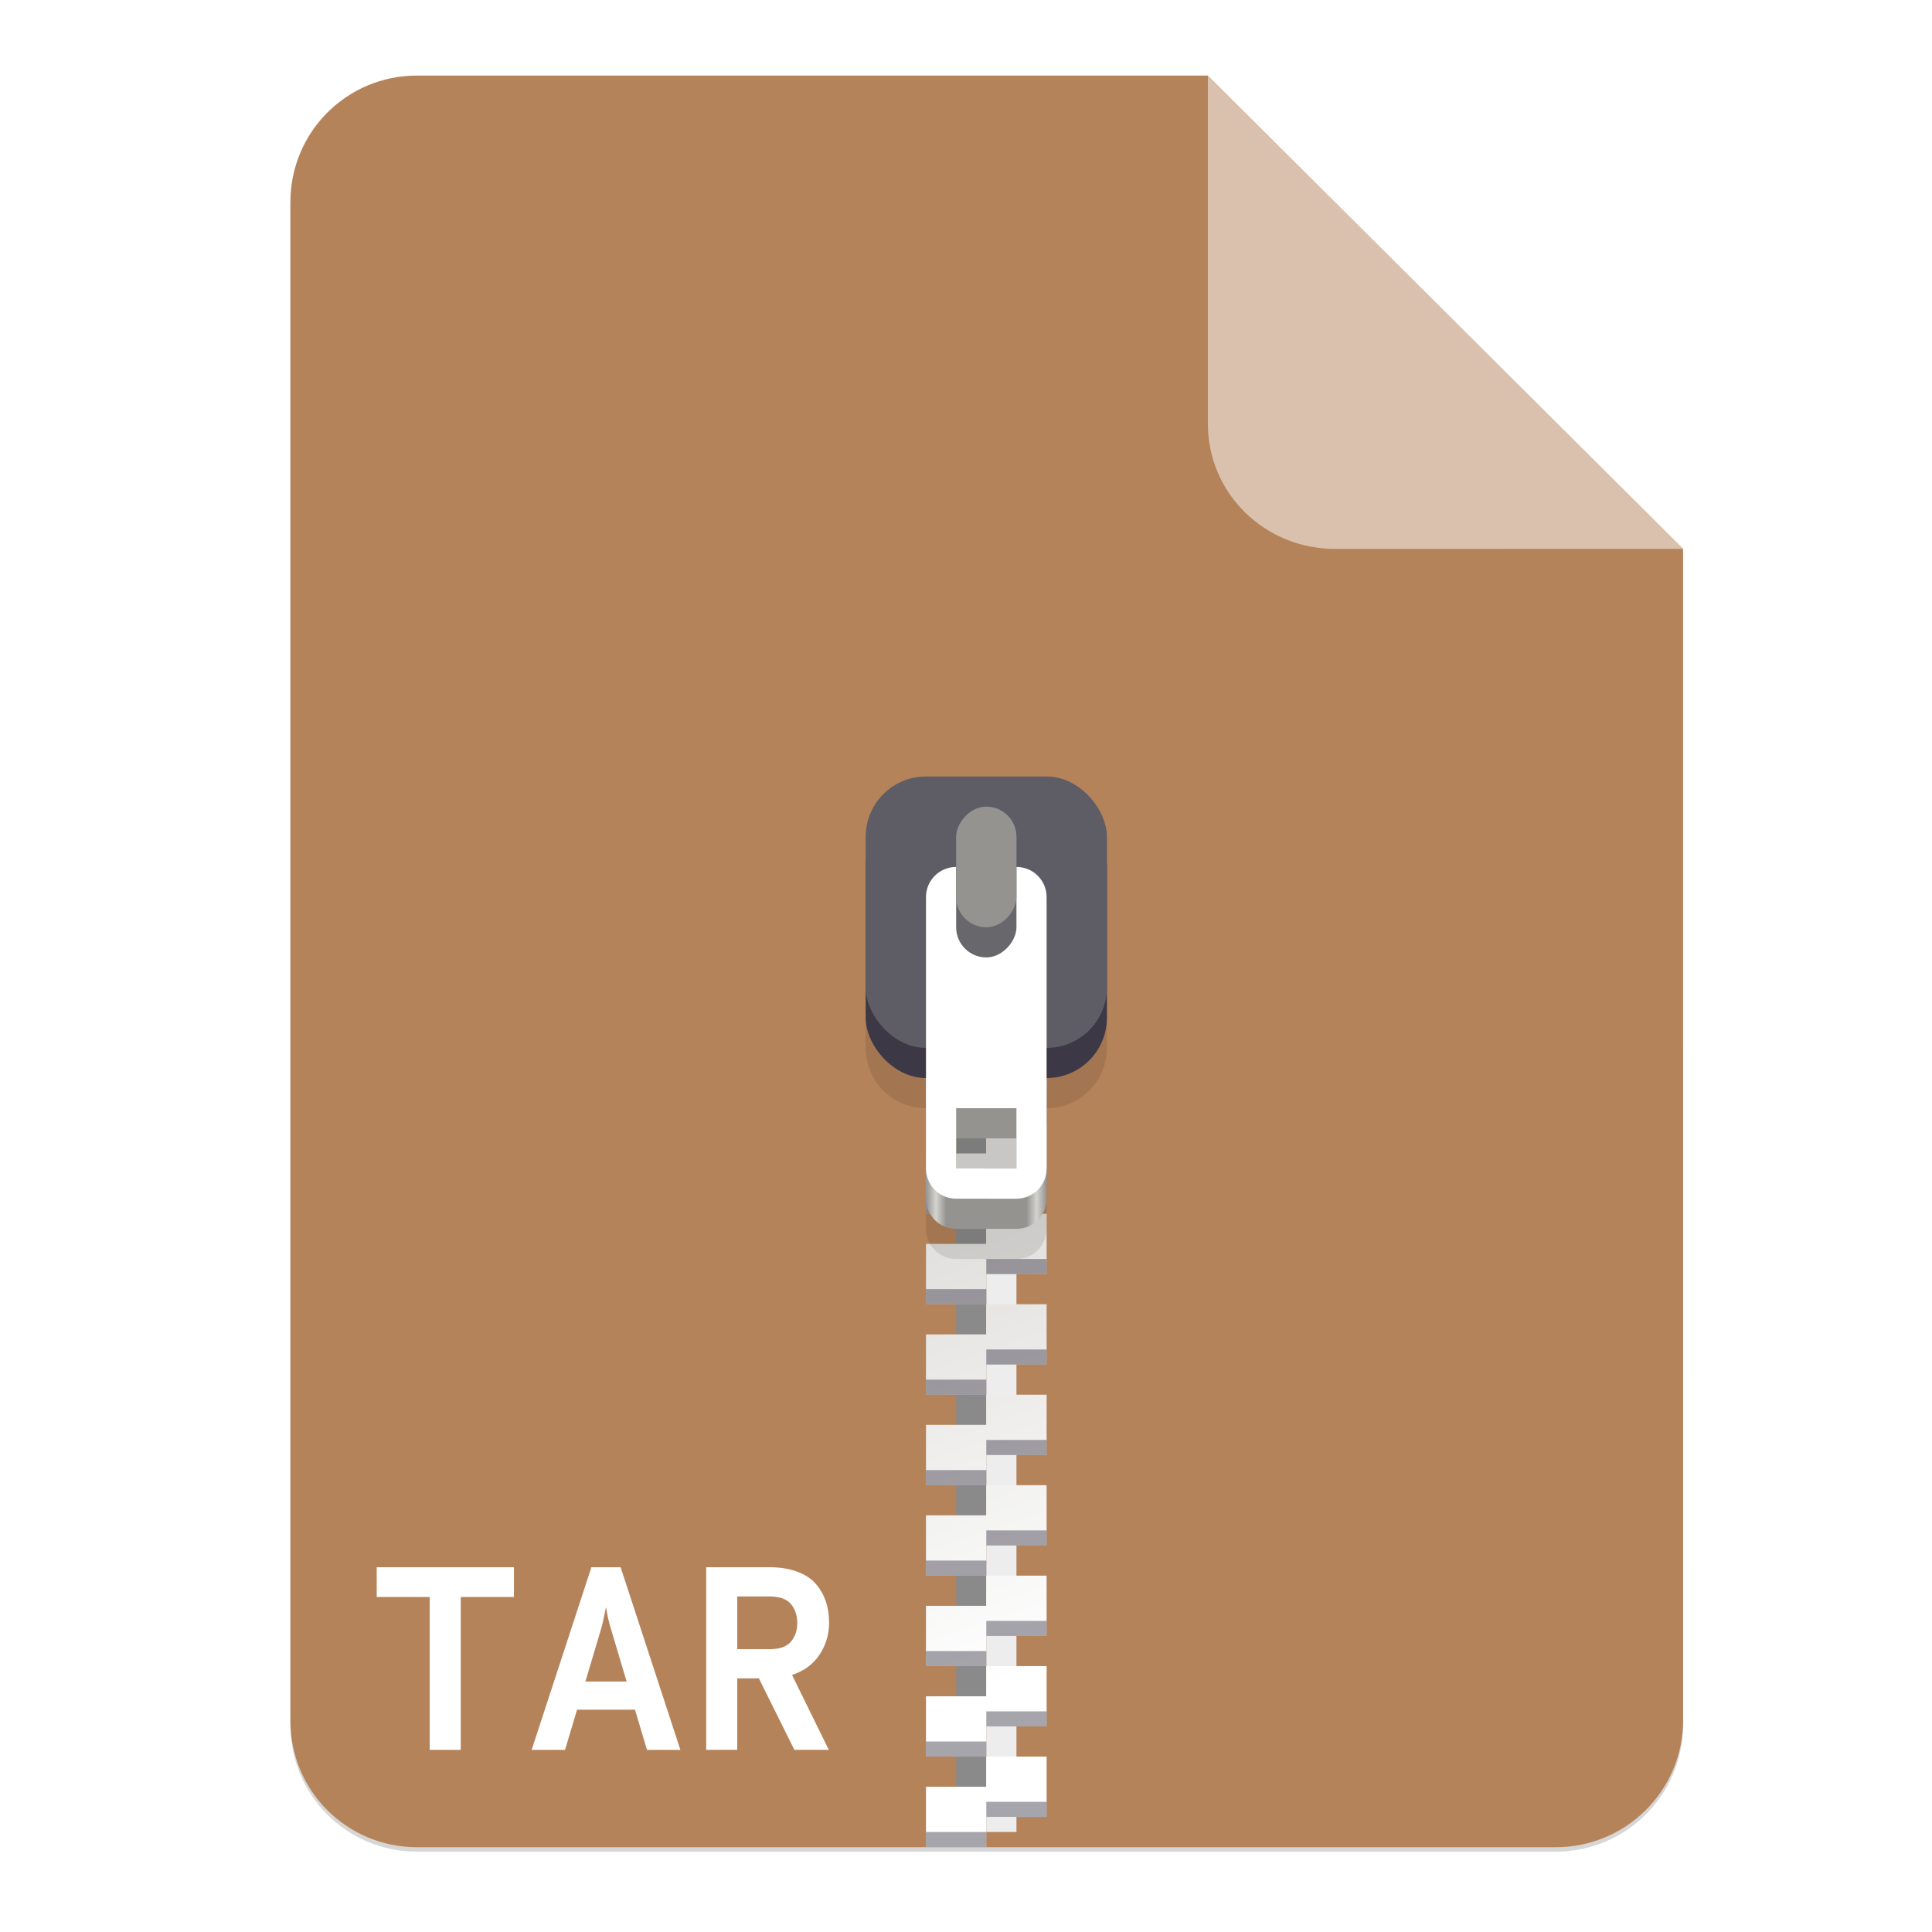 <?xml version="1.0" encoding="UTF-8" standalone="no"?>
<svg
   xmlns:dc="http://purl.org/dc/elements/1.1/"
   xmlns:cc="http://creativecommons.org/ns#"
   xmlns:rdf="http://www.w3.org/1999/02/22-rdf-syntax-ns#"
   xmlns:svg="http://www.w3.org/2000/svg"
   xmlns="http://www.w3.org/2000/svg"
   xmlns:sodipodi="http://sodipodi.sourceforge.net/DTD/sodipodi-0.dtd"
   xmlns:inkscape="http://www.inkscape.org/namespaces/inkscape"
   enable-background="new"
   height="128"
   viewBox="0 0 128 128"
   width="128"
   version="1.1"
   id="svg75"
   sodipodi:docname="2.svg"
   inkscape:version="0.92.4 (5da689c313, 2019-01-14)">
  <defs
     id="defs79">
    <filter
       inkscape:collect="always"
       style="color-interpolation-filters:sRGB"
       id="filter16020"
       x="-0.014"
       width="1.027"
       y="-0.011"
       height="1.021">
      <feGaussianBlur
         inkscape:collect="always"
         stdDeviation="2"
         id="feGaussianBlur16022" />
    </filter>
    <clipPath
       clipPathUnits="userSpaceOnUse"
       id="clipPath18689">
      <rect
         clip-path="none"
         transform="rotate(45)"
         ry="32"
         rx="32"
         y="123.999"
         x="486.037"
         height="362.943"
         width="362.943"
         id="rect18691"
         style="display:inline;opacity:1;vector-effect:none;fill:#4a86cf;fill-opacity:1;stroke:none;stroke-width:26.067;stroke-linecap:butt;stroke-linejoin:miter;stroke-miterlimit:4;stroke-dasharray:none;stroke-dashoffset:0;stroke-opacity:1;marker:none;marker-start:none;marker-mid:none;marker-end:none;paint-order:normal;enable-background:new" />
    </clipPath>
    <linearGradient
       id="linearGradient1329-3"
       gradientUnits="userSpaceOnUse"
       x1="11.823"
       x2="115.82"
       y1="268"
       y2="268">
      <stop
         offset="0"
         stop-color="#986a44"
         id="stop2-2" />
      <stop
         offset=".029"
         stop-color="#cdab8f"
         id="stop4-0" />
      <stop
         offset=".058"
         stop-color="#b5835a"
         id="stop6-6" />
      <stop
         offset=".942"
         stop-color="#b5835a"
         id="stop8-1" />
      <stop
         offset=".971"
         stop-color="#cdab8f"
         id="stop10-5" />
      <stop
         offset="1"
         stop-color="#986a44"
         id="stop12-5" />
    </linearGradient>
    <linearGradient
       id="linearGradient1610-4"
       gradientUnits="userSpaceOnUse"
       x1="70.586"
       x2="60"
       y1="223.255"
       y2="193">
      <stop
         offset="0"
         stop-color="#fff"
         id="stop15-7" />
      <stop
         offset="1"
         stop-color="#deddda"
         id="stop17-6" />
    </linearGradient>
    <linearGradient
       id="linearGradient1612-5"
       gradientUnits="userSpaceOnUse"
       x1="60"
       x2="68"
       y1="268"
       y2="268">
      <stop
         offset="0"
         stop-color="#949390"
         id="stop20-6" />
      <stop
         offset=".083"
         stop-color="#d5d3cf"
         id="stop22-9" />
      <stop
         offset=".167"
         stop-color="#949390"
         id="stop24-3" />
      <stop
         offset=".833"
         stop-color="#949390"
         id="stop26-7" />
      <stop
         offset=".917"
         stop-color="#d5d3cf"
         id="stop28-4" />
      <stop
         offset="1"
         stop-color="#949390"
         id="stop30-5" />
    </linearGradient>
  </defs>
  <sodipodi:namedview
     pagecolor="#ffffff"
     bordercolor="#666666"
     borderopacity="1"
     objecttolerance="10"
     gridtolerance="10"
     guidetolerance="10"
     inkscape:pageopacity="0"
     inkscape:pageshadow="2"
     inkscape:window-width="1920"
     inkscape:window-height="1016"
     id="namedview77"
     showgrid="false"
     inkscape:zoom="3.7565"
     inkscape:cx="-25.469838"
     inkscape:cy="9.1064079"
     inkscape:window-x="0"
     inkscape:window-y="27"
     inkscape:window-maximized="1"
     inkscape:current-layer="g3316" />
  <linearGradient
     id="linearGradient1329"
     gradientUnits="userSpaceOnUse"
     x1="11.823"
     x2="115.82"
     y1="268"
     y2="268">
    <stop
       offset="0"
       stop-color="#986a44"
       id="stop2" />
    <stop
       offset=".029"
       stop-color="#cdab8f"
       id="stop4" />
    <stop
       offset=".058"
       stop-color="#b5835a"
       id="stop6" />
    <stop
       offset=".942"
       stop-color="#b5835a"
       id="stop8" />
    <stop
       offset=".971"
       stop-color="#cdab8f"
       id="stop10" />
    <stop
       offset="1"
       stop-color="#986a44"
       id="stop12" />
  </linearGradient>
  <linearGradient
     id="linearGradient1610"
     gradientUnits="userSpaceOnUse"
     x1="70.586"
     x2="60"
     y1="223.255"
     y2="193">
    <stop
       offset="0"
       stop-color="#fff"
       id="stop15" />
    <stop
       offset="1"
       stop-color="#deddda"
       id="stop17" />
  </linearGradient>
  <linearGradient
     id="linearGradient1612"
     gradientUnits="userSpaceOnUse"
     x1="60"
     x2="68"
     y1="268"
     y2="268">
    <stop
       offset="0"
       stop-color="#949390"
       id="stop20" />
    <stop
       offset=".083"
       stop-color="#d5d3cf"
       id="stop22" />
    <stop
       offset=".167"
       stop-color="#949390"
       id="stop24" />
    <stop
       offset=".833"
       stop-color="#949390"
       id="stop26" />
    <stop
       offset=".917"
       stop-color="#d5d3cf"
       id="stop28" />
    <stop
       offset="1"
       stop-color="#949390"
       id="stop30" />
  </linearGradient>
  <g
     transform="matrix(0.262,0,0,0.262,-1.675,52.081)"
     id="g1881"
     style="display:inline;stroke-width:0.25;enable-background:new">
    <g
       id="g1877"
       style="stroke-width:0.25">
      <path
         sodipodi:nodetypes="sccssssss"
         inkscape:connector-curvature="0"
         id="path1871"
         d="m 111.828,-178.55 h 200 L 432,-58.879 432.005,237.361 c 3.1e-4,17.728 -14.449,32.088 -32.177,32.088 h -288 c -17.728,0 -32,-14.272 -32,-32 v -384 c 0,-17.728 14.272,-32 32,-32 z"
         clip-path="none"
         style="display:inline;opacity:0.4;fill:#000000;fill-opacity:1;stroke:none;stroke-width:0.5;stroke-linejoin:round;stroke-miterlimit:4;stroke-dasharray:none;stroke-opacity:1;filter:url(#filter16020);enable-background:new" />
      <path
         style="display:inline;opacity:1;fill:#b5835a;fill-opacity:1;stroke:none;stroke-width:0.5;stroke-linejoin:round;stroke-miterlimit:4;stroke-dasharray:none;stroke-opacity:1;enable-background:new"
         clip-path="none"
         d="m 111.828,-179.672 h 200 L 432,-60 l 0.005,296.24 c 3.1e-4,17.728 -14.449,32.088 -32.177,32.088 h -288 c -17.728,0 -32,-14.272 -32,-32 v -384 c 0,-17.728 14.272,-32 32,-32 z"
         id="path1873"
         inkscape:connector-curvature="0"
         sodipodi:nodetypes="sccssssss" />
      <path
         inkscape:connector-curvature="0"
         style="display:inline;opacity:0.5;vector-effect:none;fill:#ffffff;fill-opacity:1;stroke:none;stroke-width:0.5;stroke-linecap:butt;stroke-linejoin:round;stroke-miterlimit:4;stroke-dasharray:none;stroke-dashoffset:0;stroke-opacity:1;enable-background:new"
         d="m 311.828,-179.672 v 88 c 0,17.728 14.442,31.694 32.17,31.694 L 432,-60 Z"
         id="path1875"
         sodipodi:nodetypes="csccc" />
      <g
         style="enable-background:new"
         id="g1232"
         transform="matrix(3.813,0,0,3.813,-1006.798,-179.142)">
        <g
           id="g1147"
           transform="translate(0.177,-172)"
           style="enable-background:new">
          <g
             id="g1248"
             transform="translate(-1.382,0.672)">
            <path
               style="fill:#8a8a8a;fill-opacity:1"
               inkscape:connector-curvature="0"
               d="m 330.335,227.672 h 2 v 60 h -2 z"
               id="path1113" />
            <path
               style="fill:#ededed;fill-opacity:1"
               inkscape:connector-curvature="0"
               d="m 332.335,287.671 h 2 v -60 h -2 z"
               id="path1115" />
            <g
               style="enable-background:new"
               transform="translate(268.335,52.672)"
               id="g1121">
              <path
                 style="fill:url(#linearGradient1610)"
                 inkscape:connector-curvature="0"
                 d="m 60,178 v 4 h 4 v -2 h 4 v -2 h -4 z m 4,4 v 2 h -4 v 4 h 4 v -2 h 4 v -4 z m 0,6 v 2 h -4 v 4 h 4 v -2 h 4 v -4 z m 0,6 v 2 h -4 v 4 h 4 v -2 h 4 v -2 -2 z m 0,6 v 2 h -4 v 4 h 4 v -2 h 4 v -4 z m 0,6 v 2 h -4 v 4 h 4 v -2 h 4 v -4 z m 0,6 v 2 h -4 v 4 h 4 v -2 h 4 v -2 -2 z m 0,6 v 2 h -4 v 4 h 4 v -2 h 4 v -4 z m 0,6 v 2 h -4 v 4 h 4 v -2 h 4 v -4 z m 0,6 v 2 h -4 v 4 h 4 v -2 h 4 v -2 -2 z"
                 id="path1117" />
              <path
                 style="opacity:0.4;fill:#241f31"
                 inkscape:connector-curvature="0"
                 d="m 64,179 v 1 h 4 v -1 z m -4,2 v 1 h 4 v -1 z m 4,4 v 1 h 4 v -1 z m -4,2 v 1 h 4 v -1 z m 4,4 v 1 h 4 v -1 z m -4,2 v 1 h 4 v -1 z m 4,4 v 1 h 4 v -1 z m -4,2 v 1 h 4 v -1 z m 4,4 v 1 h 4 v -1 z m -4,2 v 1 h 4 v -1 z m 4,4 v 1 h 4 v -1 z m -4,2 v 1 h 4 v -1 z m 4,4 v 1 h 4 v -1 z m -4,2 v 1 h 4 v -1 z m 4,4 v 1 h 4 v -1 z m -4,2 v 1 h 4 v -1 z m 4,4 v 1 h 4 v -1 z m -4,2 v 1 h 4 v -1 z m 4,4 v 1 h 4 v -1 z m -4,2 v 1 h 4 v -1 z"
                 id="path1119" />
            </g>
            <path
               style="opacity:0.1"
               inkscape:connector-curvature="0"
               d="m 328.335,221.672 c -2.216,0 -4,1.784 -4,4 v 10 c 0,2.216 1.784,4 4,4 v 8 c 0,1.108 0.892,2 2,2 h 4 c 1.108,0 2,-0.892 2,-2 v -8 c 2.216,0 4,-1.784 4,-4 v -10 c 0,-2.216 -1.784,-4 -4,-4 z m 2,22 h 4 v 4 h -4 z"
               id="path1123" />
            <g
               style="enable-background:new"
               transform="translate(268.335,-30.328)"
               id="g1139">
              <path
                 style="fill:url(#linearGradient1612)"
                 inkscape:connector-curvature="0"
                 d="m 62,258 c -1.108,0 -2,0.892 -2,2 v 16 c 0,1.108 0.892,2 2,2 h 4 c 1.108,0 2,-0.892 2,-2 v -16 c 0,-1.108 -0.892,-2 -2,-2 z m 0,14 h 4 v 4 h -4 z"
                 id="path1125" />
              <rect
                 style="fill:#3d3846"
                 height="18"
                 rx="4"
                 width="16"
                 x="56"
                 y="250"
                 id="rect1127" />
              <rect
                 style="fill:#5e5c64"
                 height="18"
                 rx="4"
                 width="16"
                 x="56"
                 y="248"
                 id="rect1129" />
              <path
                 style="fill:#ffffff"
                 inkscape:connector-curvature="0"
                 d="m 62,254 c -1.108,0 -2,0.892 -2,2 v 18 c 0,1.108 0.892,2 2,2 h 4 c 1.108,0 2,-0.892 2,-2 v -18 c 0,-1.108 -0.892,-2 -2,-2 z m 0,16 h 4 v 4 h -4 z"
                 id="path1131" />
              <g
                 transform="scale(1,-1)"
                 id="g1137">
                <rect
                   style="fill:#68676b"
                   height="10"
                   rx="2"
                   width="4"
                   x="62"
                   y="-260"
                   id="rect1133" />
                <rect
                   style="fill:#949390"
                   height="8"
                   rx="2"
                   width="4"
                   x="62"
                   y="-258"
                   id="rect1135" />
              </g>
            </g>
            <g
               id="g2899"
               transform="matrix(3.78,0,0,3.78,0.748,157.117)"
               style="stroke-width:0.25;enable-background:new">
              <g
                 id="g2897"
                 transform="matrix(0.133,0,0,0.133,2.42,28.615)">
                <g
                   style="enable-background:new"
                   id="g3062"
                   transform="matrix(1.99,0,0,1.99,197.216,-71.45)">
                  <g
                     id="g3028"
                     transform="translate(0.177,-172)"
                     style="enable-background:new" />
                </g>
              </g>
            </g>
          </g>
        </g>
      </g>
      <g
         style="enable-background:new"
         id="g3316"
         transform="matrix(3.813,0,0,3.813,-609.881,-158.839)">
        <path
           inkscape:connector-curvature="0"
           style="fill:#ffffff;fill-rule:evenodd;stroke-width:0.216"
           d="m 192.179,105.572 h -2.059 V 95.434 h -3.512 v -1.972 h 9.1 v 1.972 h -3.529 z m 14.567,0 h -2.215 l -0.796,-2.664 h -3.841 l -0.796,2.664 h -2.215 l 3.962,-12.111 h 1.938 z m -5.225,-8.131 -1.073,3.599 h 2.734 l -1.073,-3.599 q -0.173,-0.554 -0.294,-1.349 -0.208,1.055 -0.294,1.349 z m 15.087,-0.311 q 0,1.176 -0.631,2.128 -0.632,0.952 -1.826,1.349 l 2.439,4.965 h -2.284 l -2.353,-4.74 h -1.436 v 4.74 h -2.059 V 93.461 h 4.187 q 1.073,0 1.869,0.303 0.796,0.302 1.237,0.83 0.442,0.527 0.649,1.158 0.208,0.632 0.208,1.376 z m -3.927,-1.73 h -2.163 v 3.495 h 2.163 q 0.969,0 1.393,-0.493 0.424,-0.493 0.424,-1.254 0,-0.727 -0.415,-1.237 -0.415,-0.511 -1.401,-0.511 z"
           id="path75" />
      </g>
    </g>
    <g
       id="g1879"
       transform="translate(-3,-2.5)"
       style="stroke-width:0.25" />
  </g>
</svg>

